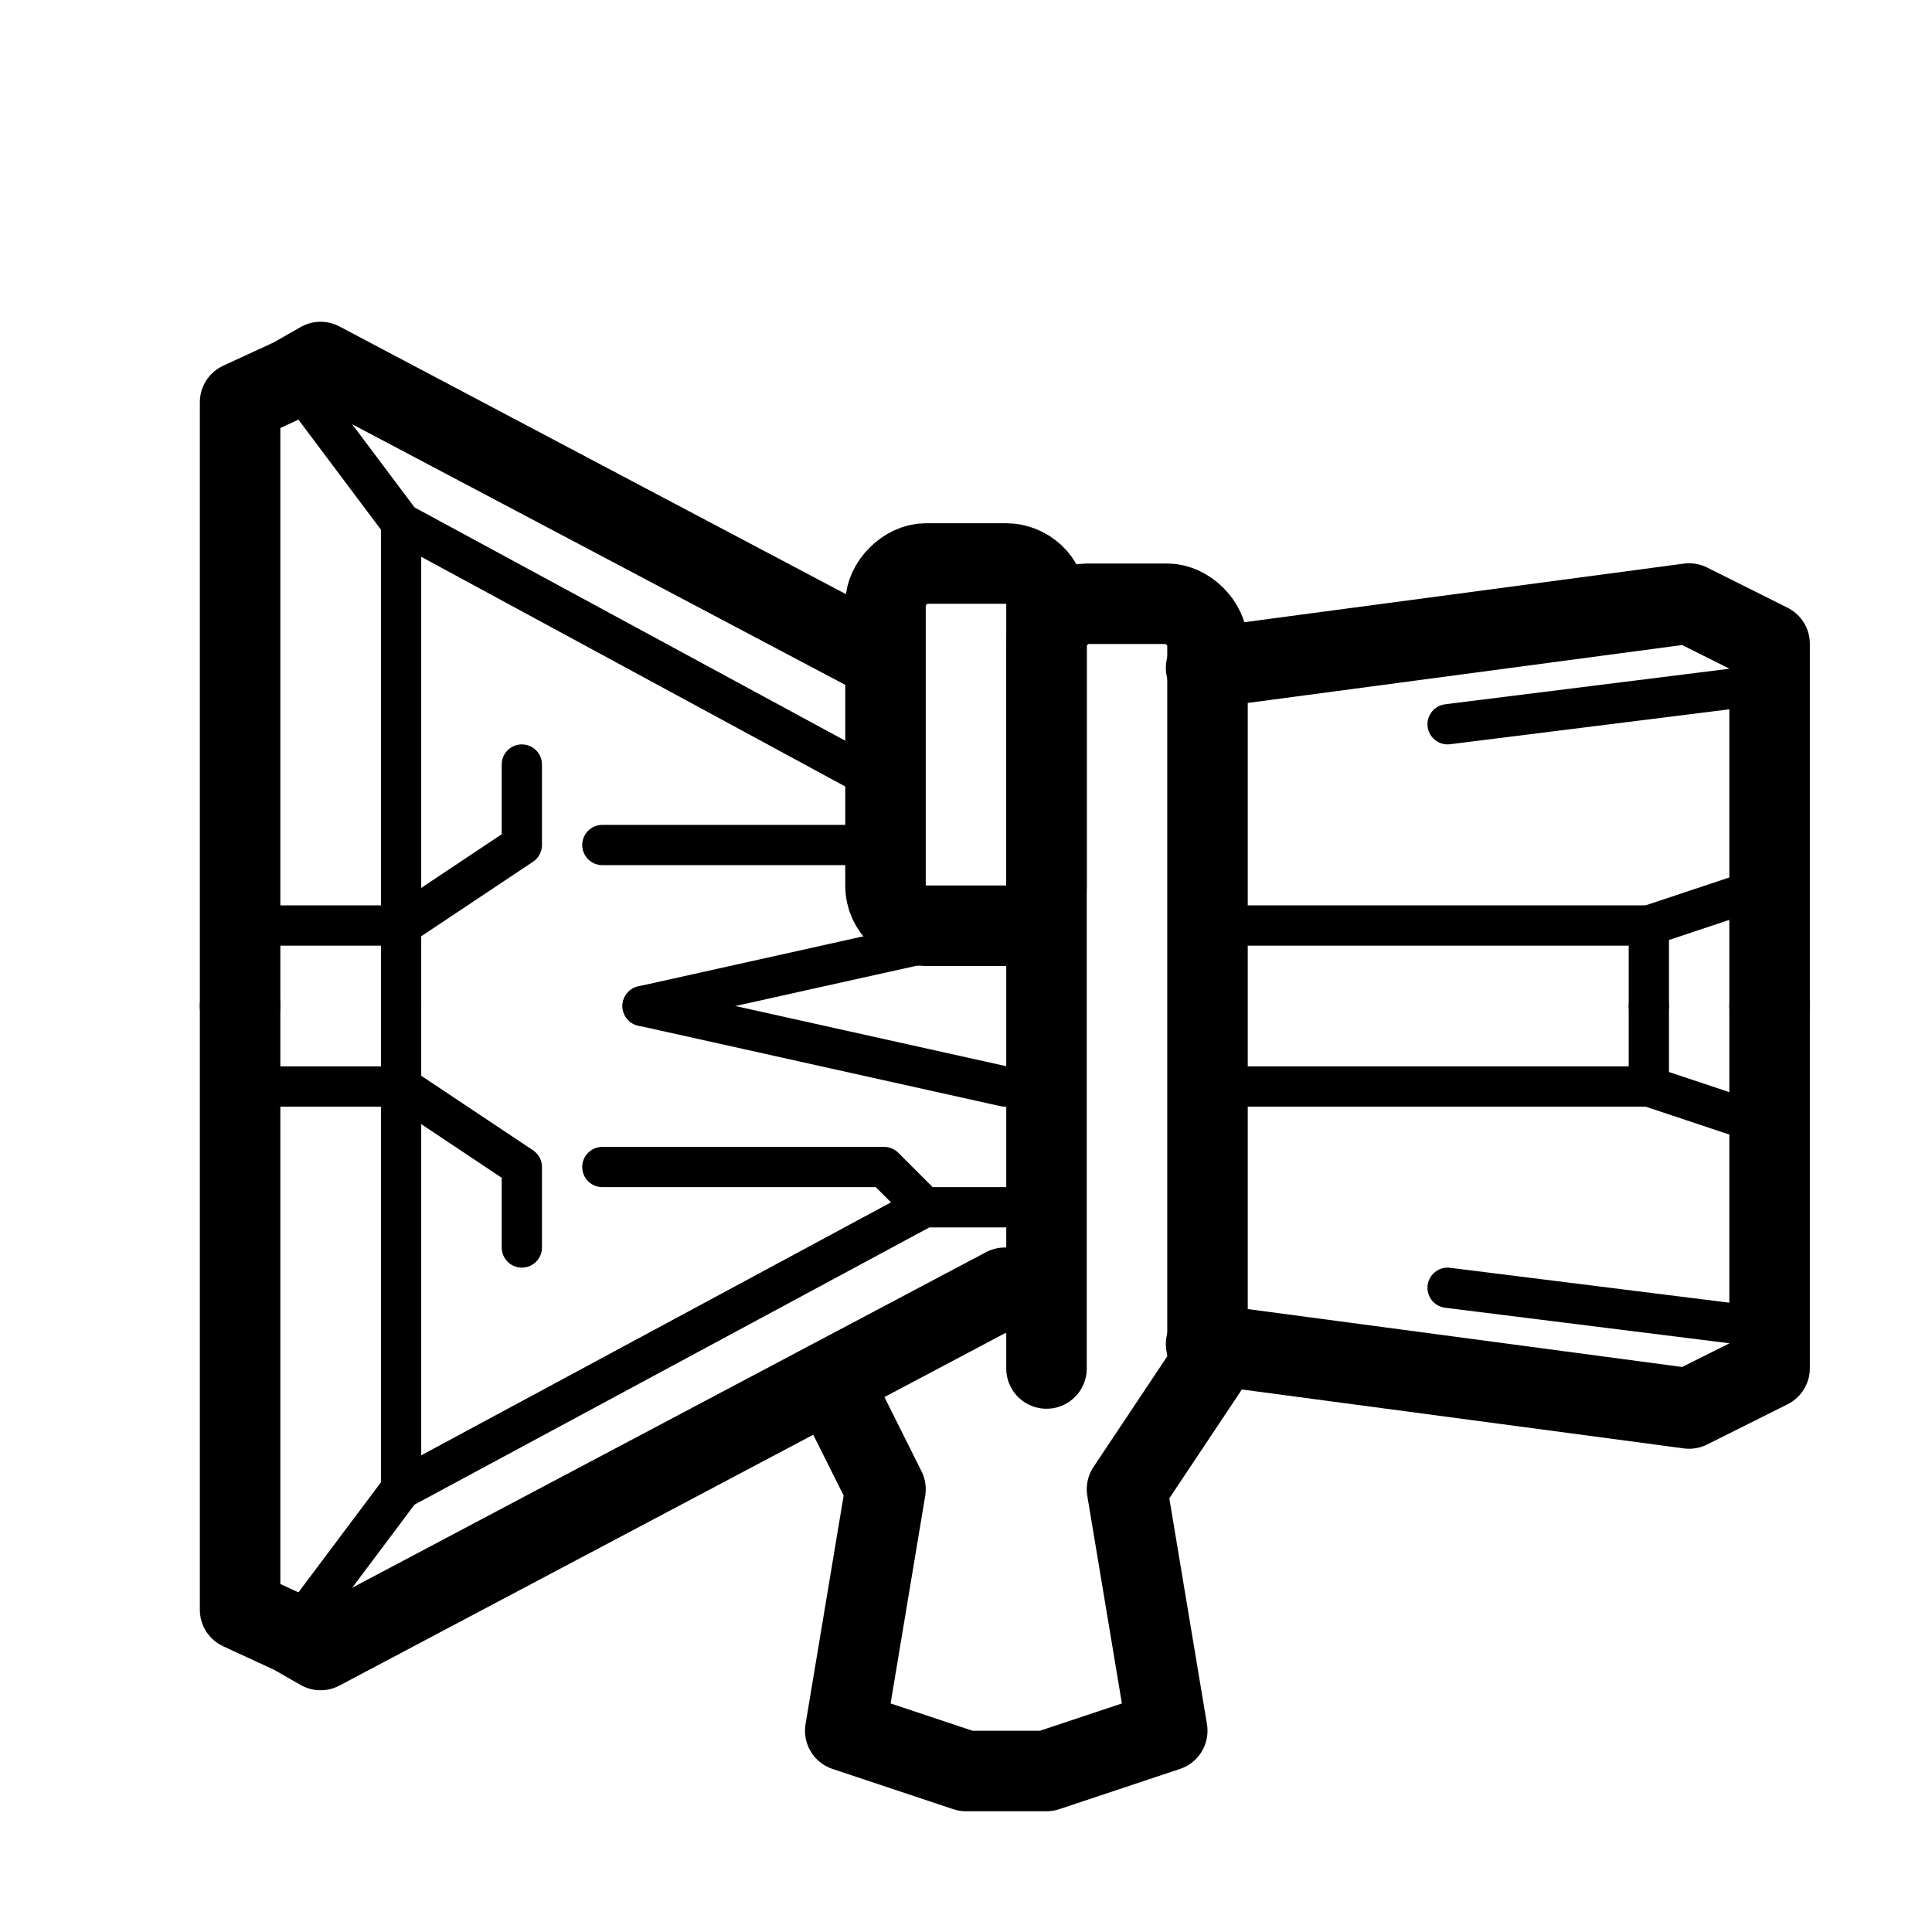 <?xml version="1.0" ?><svg id="svg8" style="enable-background:new 0 0 48 48;" version="1.1" viewBox="0 0 48 48" xml:space="preserve" xmlns="http://www.w3.org/2000/svg" xmlns:cc="http://creativecommons.org/ns#" xmlns:dc="http://purl.org/dc/elements/1.1/" xmlns:inkscape="http://www.inkscape.org/namespaces/inkscape" xmlns:rdf="http://www.w3.org/1999/02/22-rdf-syntax-ns#" xmlns:sodipodi="http://sodipodi.sourceforge.net/DTD/sodipodi-0.dtd" xmlns:svg="http://www.w3.org/2000/svg" xmlns:xlink="http://www.w3.org/1999/xlink"><style type="text/css">
	.st0{fill:none;stroke:#000000;stroke-width:2;stroke-linecap:round;stroke-linejoin:round;}
	.st1{fill:none;stroke:#000000;stroke-linecap:round;stroke-linejoin:round;}
</style><defs/><g id="g2016"><g id="g2172" transform="translate(0.265,0.794)"><polyline class="st0" points="43.7,24.2 43.7,21.2 43.7,16.2 43.7,15.2 41.7,14.2 29.7,15.8   "/><polyline class="st0" points="5.7,24.2 5.7,22.2 5.7,9.2 7,8.6 7.7,8.2 21.7,15.6   "/><path class="st1" d="M43.7,16.2l-8,1" id="path2076"/><polyline class="st1" points="21.7,18.7 9.7,12.2 7,8.6 6.7,8.2   "/><path class="st1" d="M9.7,12.2v12" id="path2080"/><path class="st1" d="M5.7,22.2h4l3-2v-2" id="path2090"/><line class="st1" x1="21.7" x2="14.7" y1="20.2" y2="20.2"/><path class="st1" d="M15.7,24.2l9-2" id="path2094"/><path class="st1" d="M43.7,21.2l-3,1v2" id="path2096"/><line class="st1" x1="40.7" x2="29.7" y1="22.2" y2="22.2"/><polyline class="st0" points="43.7,24.2 43.7,27.2 43.7,32.2 43.7,33.2 41.7,34.2 29.7,32.6   "/><polyline class="st0" points="25.7,31.7 24.7,31.2 7.7,40.2 7,39.8 5.7,39.2 5.7,26.2 5.7,24.2   "/><path class="st1" d="M43.7,32.2l-8-1" id="path2137"/><path class="st1" d="M6.7,40.2l3-4l13-7h2" id="path2139"/><path class="st1" d="M9.7,36.2v-12" id="path2141"/><path class="st1" d="M5.7,26.2h4l3,2v2" id="path2143"/><path class="st1" d="M14.7,28.2h7l1,1" id="path2145"/><path class="st1" d="M15.7,24.2l9,2" id="path2147"/><path class="st1" d="M43.7,27.2l-3-1v-2" id="path2149"/><line class="st1" x1="40.7" x2="29.7" y1="26.2" y2="26.2"/></g><path class="st0" d="M21,35l1,2l-1,6l3,1h2l3-1l-1-6l2-3v-0.6V27v-4v-6.4V16c0-0.5-0.5-1-1-1h-2c-0.5,0-1,0.5-1,1v1.5V22v1v4v5.5   V34"/><path class="st0" d="M26,15v7c0,0.6-0.5,1-1,1h-2c-0.5,0-1-0.4-1-1v-7c0-0.5,0.5-1,1-1h2C25.5,14,26,14.4,26,15z"/></g></svg>